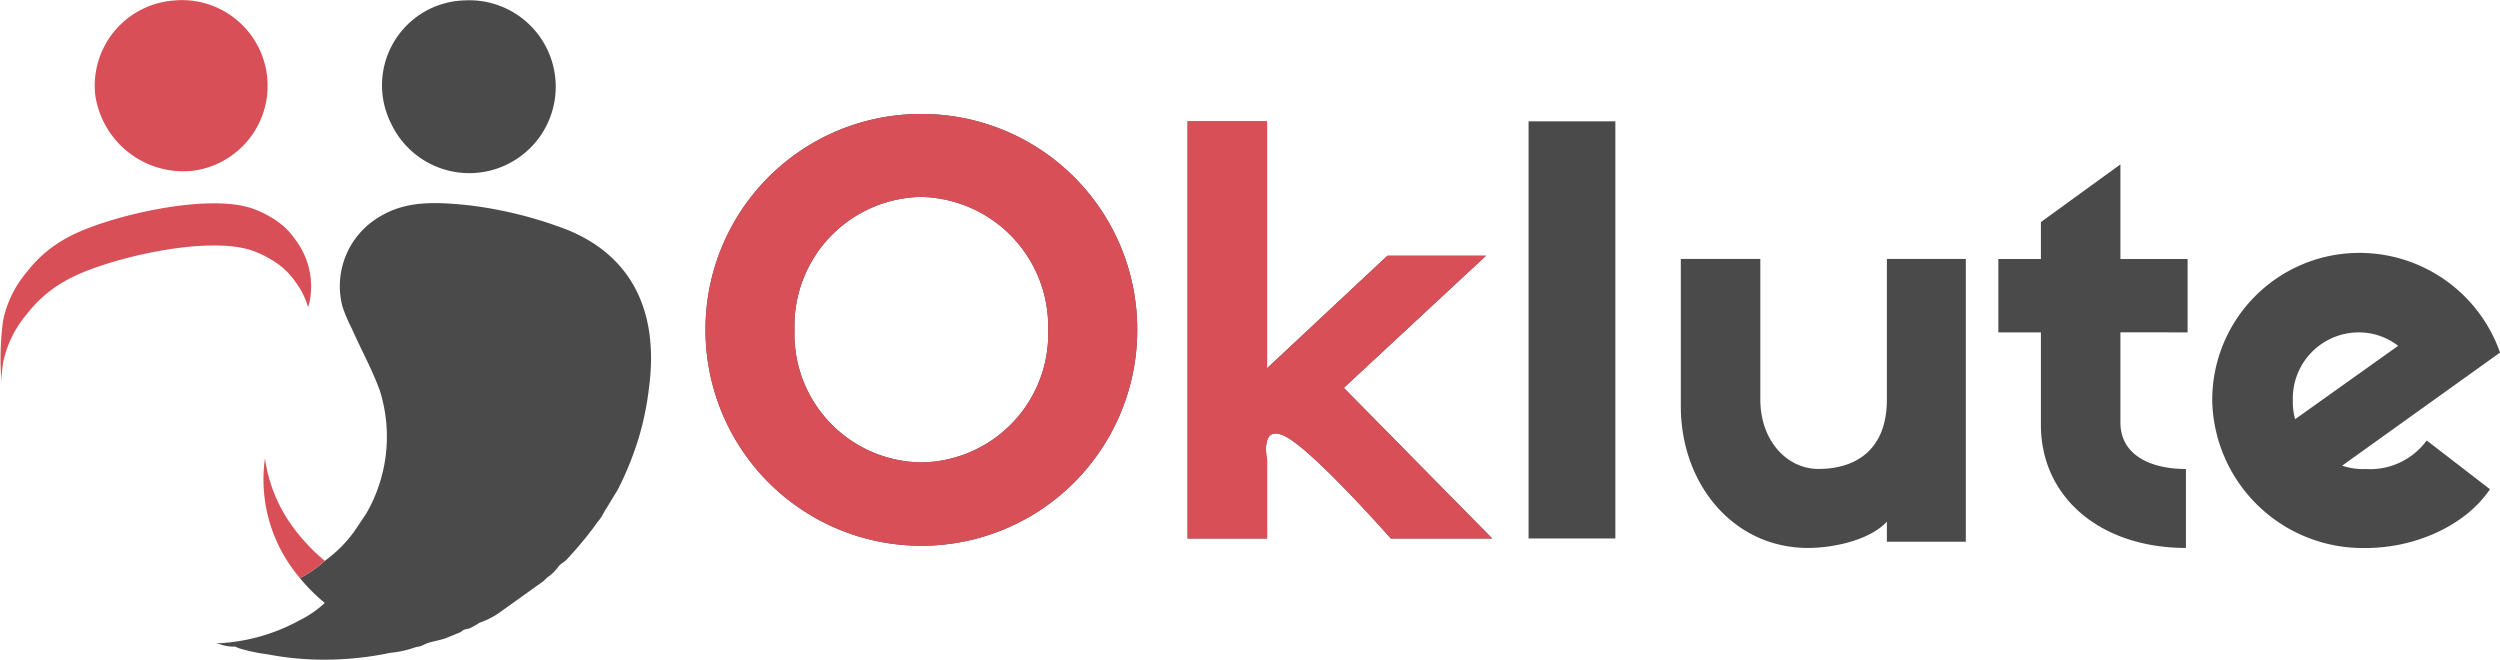 <svg xmlns="http://www.w3.org/2000/svg" xmlns:xlink="http://www.w3.org/1999/xlink" width="178.083" height="47" viewBox="0 0 178.083 47">
  <defs>
    <filter id="Path_124">
      <feOffset dy="3" input="SourceAlpha"/>
      <feGaussianBlur stdDeviation="3" result="blur"/>
      <feFlood flood-opacity="0.161" result="color"/>
      <feComposite operator="out" in="SourceGraphic" in2="blur"/>
      <feComposite operator="in" in="color"/>
      <feComposite operator="in" in2="SourceGraphic"/>
    </filter>
  </defs>
  <g id="Group_12" data-name="Group 12" transform="translate(-64.61 -205.514)">
    <g id="Group_10" data-name="Group 10" transform="translate(64.61 205.514)">
      <path id="Path_121" data-name="Path 121" d="M22.2-98.108a15.372,15.372,0,0,0,15.356-15.4,15.346,15.346,0,0,0-4.509-10.876,15.346,15.346,0,0,0-10.887-4.481,15.337,15.337,0,0,0-10.864,4.492A15.337,15.337,0,0,0,6.8-113.5a15.38,15.38,0,0,0,4.5,10.891A15.38,15.38,0,0,0,22.2-98.108Zm-.04-24.849A9.241,9.241,0,0,1,31.21-113.5a9.159,9.159,0,0,1-9.014,9.453,9.141,9.141,0,0,1-9.054-9.453A9.183,9.183,0,0,1,22.156-122.957ZM48.4-105.726c2.2,1.4,7.219,7.1,7.219,7.1H62.84L52.27-109.356,62.4-118.769h-7.02l-8.576,8.017v-17.59H41.142v29.715h5.664v-5.584S46.2-107.122,48.4-105.726Zm17.031-22.616v29.715h6.182v-29.715Z" transform="translate(43.454 136.984)" fill="#4a4a4a"/>
      <path id="Path_135" data-name="Path 135" d="M22.2-98.108a15.372,15.372,0,0,0,15.356-15.4,15.346,15.346,0,0,0-4.509-10.876,15.346,15.346,0,0,0-10.887-4.481,15.337,15.337,0,0,0-10.864,4.492A15.337,15.337,0,0,0,6.8-113.5a15.38,15.38,0,0,0,4.5,10.891A15.38,15.38,0,0,0,22.2-98.108Zm-.04-24.849A9.241,9.241,0,0,1,31.21-113.5a9.159,9.159,0,0,1-9.014,9.453,9.141,9.141,0,0,1-9.054-9.453A9.183,9.183,0,0,1,22.156-122.957ZM48.4-105.726c2.2,1.4,7.219,7.1,7.219,7.1H62.84L52.27-109.356,62.4-118.769h-7.02l-8.576,8.017v-17.59H41.142v29.715h5.664v-5.584S46.2-107.122,48.4-105.726ZM65.433-98.626Z" transform="translate(43.454 136.984)" fill="#d84f57"/>
      <g id="_2028572985888">
        <path id="Path_123" data-name="Path 123" d="M6091.677,5352.1a7.6,7.6,0,0,1-1.832,1.255,13.4,13.4,0,0,1-7.482,1.591,15.263,15.263,0,0,1-8.021-3.406c-.225-.208-.209-.211-.455-.273.047-.14.075-.12-.067-.08.041-.127.06-.1-.074-.075.022-.111.044-.083-.07-.076l-.062-.077.062.077c-.005.117-.037.1.07.076-.021.134-.052.117.074.075-.037.145-.072.132.067.08a18.989,18.989,0,0,0,3.333,3.148l1.272.842c.594.542.272.215.676.416a7.321,7.321,0,0,0,1.377.8c.414.16.225.194.659.369.29.117.544.131.826.265a7.505,7.505,0,0,0,1.559.645c.323.08.213.125.406.228l.283.081a2.922,2.922,0,0,0,.875.149c.147,0,.082-.014.2.023.006,0,.15.07.2.087a12.074,12.074,0,0,0,2.043.435,21.1,21.1,0,0,0,3.937.384,22.947,22.947,0,0,0,4.813-.488,7.243,7.243,0,0,0,1.707-.369c.485-.152.177.034.772-.249.47-.223,1.106-.25,1.677-.508l.78-.317c.214-.1.113-.11.322-.2.121-.05.249-.058.395-.1a4.9,4.9,0,0,0,.693-.4,5.427,5.427,0,0,0,1.451-.738l3.1-2.218c.121-.1.158-.167.3-.281a3.315,3.315,0,0,0,.808-.8c.193-.218.4-.281.594-.5a28.563,28.563,0,0,0,1.955-2.345c.164-.253.278-.359.434-.583s.256-.471.409-.687l.824-1.359a22.782,22.782,0,0,0,1.517-3.8,21.033,21.033,0,0,0,.7-3.519c.642-4.987-.953-9.2-5.895-11.186a29.382,29.382,0,0,0-6.881-1.713c-2.933-.318-5.018-.289-7.01,1.2a5.735,5.735,0,0,0-2.051,6.043,11.959,11.959,0,0,0,.655,1.526c.678,1.538,1.435,2.88,1.995,4.417a10.942,10.942,0,0,1-.968,8.771l-.847,1.262A9.257,9.257,0,0,1,6091.677,5352.1Z" transform="translate(-6068.543 -5312.148)" fill="#4a4a4a" fill-rule="evenodd"/>
        <g data-type="innerShadowGroup">
          <path id="Path_124-2" data-name="Path 124" d="M4900.81,5353.041l.062.076c.115-.006.094-.033.072.077.133-.021.115-.052.074.076.141-.04.113-.062.066.079.246.063.231.065.454.273a15.255,15.255,0,0,0,8.022,3.405,13.4,13.4,0,0,0,7.482-1.591,7.613,7.613,0,0,0,1.832-1.255,13.453,13.453,0,0,1-2.523-2.769,10.771,10.771,0,0,1-.891-10.452c.686-1.567,2.261-4.277,2.385-5.55a5.5,5.5,0,0,0-1.062-4.1,5.053,5.053,0,0,0-1.347-1.348,7.371,7.371,0,0,0-1.739-.885c-3.275-1.115-10.4.581-13.1,2.049a8.919,8.919,0,0,0-2.9,2.424,7.763,7.763,0,0,0-1.736,3.511A20.05,20.05,0,0,0,4900.81,5353.041Z" transform="translate(-4895.739 -5314.232)" fill="#d84f57" fill-rule="evenodd"/>
          <g transform="matrix(1, 0, 0, 1, 0, 0)" filter="url(#Path_124)">
            <path id="Path_124-3" data-name="Path 124" d="M4900.81,5353.041l.062.076c.115-.006.094-.033.072.077.133-.021.115-.052.074.076.141-.04.113-.062.066.079.246.063.231.065.454.273a15.255,15.255,0,0,0,8.022,3.405,13.4,13.4,0,0,0,7.482-1.591,7.613,7.613,0,0,0,1.832-1.255,13.453,13.453,0,0,1-2.523-2.769,10.771,10.771,0,0,1-.891-10.452c.686-1.567,2.261-4.277,2.385-5.55a5.5,5.5,0,0,0-1.062-4.1,5.053,5.053,0,0,0-1.347-1.348,7.371,7.371,0,0,0-1.739-.885c-3.275-1.115-10.4.581-13.1,2.049a8.919,8.919,0,0,0-2.9,2.424,7.763,7.763,0,0,0-1.736,3.511A20.05,20.05,0,0,0,4900.81,5353.041Z" transform="translate(-4895.74 -5314.23)" fill="#fff" fill-rule="evenodd"/>
          </g>
        </g>
        <path id="Path_125" data-name="Path 125" d="M6467.316,1963.3a6.089,6.089,0,0,0-5.587,6.675,6.344,6.344,0,0,0,6.778,5.472,6.1,6.1,0,1,0-1.191-12.147Z" transform="translate(-6454.951 -1963.263)" fill="#d84f57" fill-rule="evenodd"/>
        <path id="Path_126" data-name="Path 126" d="M11221.115,1966.289a6.05,6.05,0,0,0-5.248,8.771,6.157,6.157,0,1,0,5.248-8.771Z" transform="translate(-11188.008 -1966.261)" fill="#4a4a4a" fill-rule="evenodd"/>
      </g>
    </g>
    <g id="Group_11" data-name="Group 11" transform="translate(184.34 217.224)">
      <path id="Path_121-2" data-name="Path 121" d="M343.91-97.349c0,5.544,3.749,10.091,9.054,10.091,1.915,0,4.467-.6,5.624-1.875V-87.7h5.624v-20.143h-5.624v10.011c0,3.709-2.353,4.946-4.866,4.946-2.274,0-4.148-2.034-4.148-4.946v-10.011H343.91Zm36.1-5.265v-5.225h-4.786v-6.741l-5.664,4.108v2.633h-3.031v5.225h3.031v6.581c0,5.225,4.308,8.775,10.331,8.775v-5.624c-2.593,0-4.667-1.037-4.667-3.311v-6.422Zm17.031,7.7a4.993,4.993,0,0,1-4.348,2.034,4.61,4.61,0,0,1-1.675-.239l11.248-8.057a10.616,10.616,0,0,0-10.051-7.1,10.478,10.478,0,0,0-7.41,3.1,10.478,10.478,0,0,0-3.041,7.433,10.731,10.731,0,0,0,10.929,10.49c3.59,0,7.14-1.635,8.855-4.188Zm-9.533-2.832a4.7,4.7,0,0,1,4.707-4.866,4.545,4.545,0,0,1,2.792.957l-7.339,5.225A4.586,4.586,0,0,1,387.506-97.748Z" transform="translate(-343.91 114.58)" fill="#4a4a4a"/>
    </g>
  </g>
</svg>
